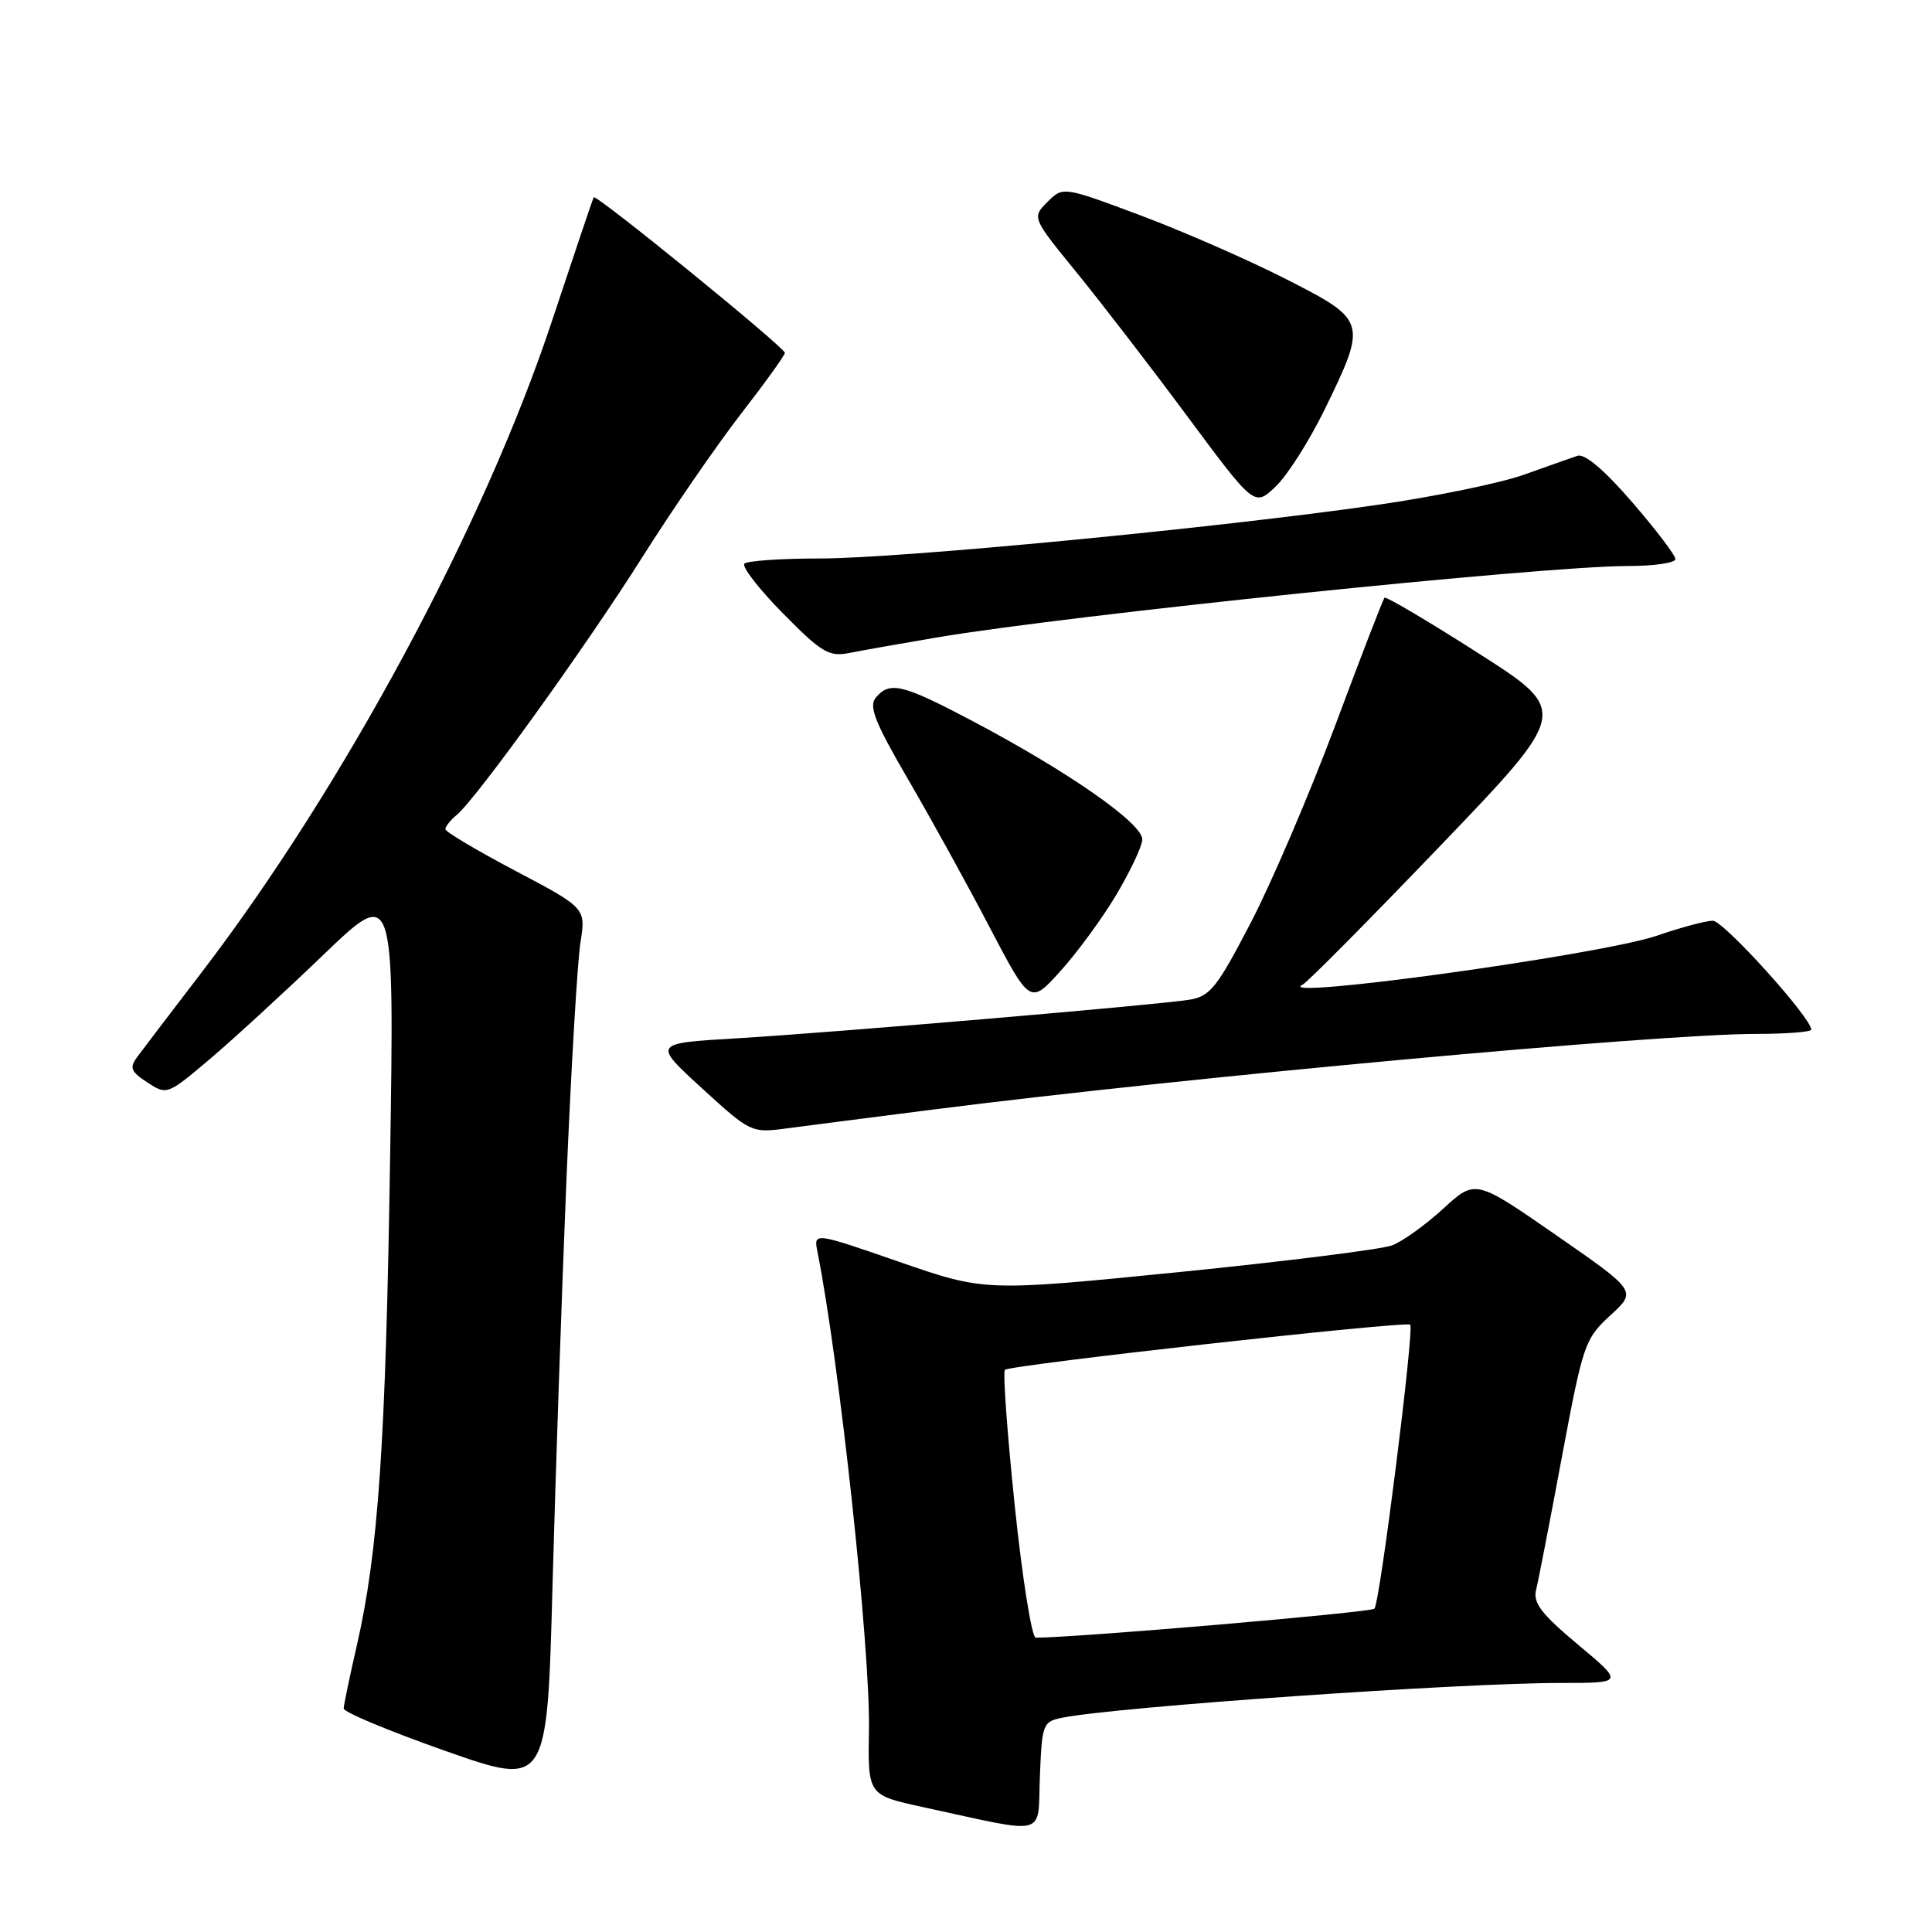 <?xml version="1.0" encoding="UTF-8" standalone="no"?>
<!DOCTYPE svg PUBLIC "-//W3C//DTD SVG 1.1//EN" "http://www.w3.org/Graphics/SVG/1.1/DTD/svg11.dtd" >
<svg xmlns="http://www.w3.org/2000/svg" xmlns:xlink="http://www.w3.org/1999/xlink" version="1.1" viewBox="0 0 256 256">
 <g >
 <path fill="currentColor"
d=" M 140.79 227.60 C 148.13 226.15 193.33 223.00 206.82 223.00 C 215.17 223.00 215.17 223.00 209.09 217.92 C 204.24 213.86 203.11 212.39 203.54 210.67 C 203.84 209.47 205.38 201.53 206.97 193.00 C 209.76 178.10 210.00 177.39 213.38 174.29 C 216.89 171.08 216.89 171.08 206.19 163.66 C 195.50 156.25 195.50 156.25 191.24 160.15 C 188.90 162.30 185.85 164.49 184.46 165.02 C 183.07 165.54 170.36 167.14 156.22 168.56 C 130.50 171.13 130.50 171.13 119.15 167.20 C 107.80 163.27 107.80 163.27 108.32 165.88 C 111.25 180.64 115.33 218.52 115.14 229.18 C 114.99 237.86 114.99 237.86 122.25 239.44 C 139.16 243.10 137.46 243.55 137.79 235.37 C 138.07 228.40 138.18 228.12 140.79 227.60 Z  M 75.05 156.50 C 75.67 141.65 76.51 127.43 76.91 124.91 C 77.63 120.32 77.63 120.32 68.33 115.41 C 63.21 112.71 59.02 110.22 59.01 109.87 C 59.01 109.53 59.68 108.68 60.52 107.98 C 63.13 105.82 77.59 85.74 85.09 73.86 C 89.03 67.61 94.90 59.09 98.13 54.91 C 101.36 50.74 104.00 47.07 104.00 46.76 C 104.00 46.04 78.95 25.66 78.67 26.14 C 78.55 26.34 76.07 33.70 73.15 42.50 C 64.18 69.58 45.50 104.30 26.70 128.87 C 22.74 134.04 18.92 139.05 18.22 140.00 C 17.12 141.48 17.30 141.97 19.53 143.43 C 22.11 145.12 22.18 145.09 27.82 140.32 C 30.94 137.67 37.72 131.45 42.87 126.50 C 52.25 117.50 52.25 117.50 51.69 153.50 C 51.11 191.26 50.13 205.56 47.29 218.00 C 46.34 222.12 45.56 225.89 45.54 226.38 C 45.52 226.86 51.58 229.39 59.00 232.00 C 72.50 236.75 72.50 236.75 73.21 210.13 C 73.61 195.48 74.43 171.35 75.05 156.50 Z  M 123.50 147.04 C 157.13 142.75 219.70 137.00 232.65 137.00 C 236.69 137.00 240.00 136.74 240.00 136.43 C 240.00 134.86 228.38 122.00 226.96 122.00 C 226.05 122.00 222.73 122.89 219.56 123.98 C 212.19 126.51 168.16 132.59 172.62 130.46 C 173.24 130.16 181.43 121.89 190.84 112.08 C 207.94 94.25 207.94 94.25 195.88 86.55 C 189.25 82.31 183.66 79.01 183.46 79.20 C 183.26 79.40 180.34 86.97 176.96 96.03 C 173.57 105.09 168.53 116.88 165.75 122.23 C 161.25 130.89 160.35 132.02 157.59 132.47 C 153.13 133.18 110.46 136.82 97.50 137.59 C 86.50 138.24 86.50 138.24 93.00 144.19 C 99.36 150.01 99.60 150.13 104.00 149.55 C 106.47 149.22 115.25 148.09 123.50 147.04 Z  M 147.86 118.66 C 149.70 115.57 151.28 112.26 151.36 111.29 C 151.53 109.20 141.72 102.34 128.88 95.55 C 119.58 90.64 117.89 90.23 116.05 92.44 C 115.09 93.59 115.92 95.69 120.28 103.19 C 123.27 108.31 128.14 117.14 131.10 122.81 C 136.50 133.11 136.50 133.11 140.50 128.69 C 142.70 126.26 146.01 121.75 147.86 118.66 Z  M 124.00 84.49 C 141.64 81.50 204.45 75.00 215.69 75.00 C 219.16 75.00 222.00 74.59 222.00 74.08 C 222.00 73.58 219.42 70.18 216.26 66.53 C 212.56 62.25 209.99 60.07 209.01 60.40 C 208.18 60.68 204.99 61.81 201.93 62.90 C 198.87 64.00 190.09 65.81 182.43 66.91 C 161.38 69.95 119.21 74.00 108.67 74.00 C 103.54 74.00 99.02 74.31 98.64 74.69 C 98.26 75.08 100.55 78.03 103.72 81.25 C 108.85 86.46 109.84 87.05 112.50 86.53 C 114.15 86.20 119.33 85.28 124.00 84.49 Z  M 175.51 54.29 C 181.18 42.66 181.12 42.44 170.50 37.03 C 165.55 34.50 156.86 30.69 151.18 28.56 C 140.86 24.70 140.86 24.70 138.79 26.76 C 136.73 28.83 136.73 28.83 142.70 36.16 C 145.99 40.20 152.63 48.82 157.45 55.33 C 166.23 67.15 166.23 67.15 169.05 64.45 C 170.60 62.97 173.50 58.39 175.51 54.29 Z  M 134.46 199.52 C 133.46 189.90 132.87 181.80 133.16 181.51 C 133.81 180.86 186.34 175.00 186.86 175.53 C 187.42 176.08 182.85 212.38 182.12 213.16 C 181.65 213.66 142.63 217.00 137.24 217.00 C 136.72 217.00 135.46 209.13 134.46 199.52 Z "/>
</g>
</svg>